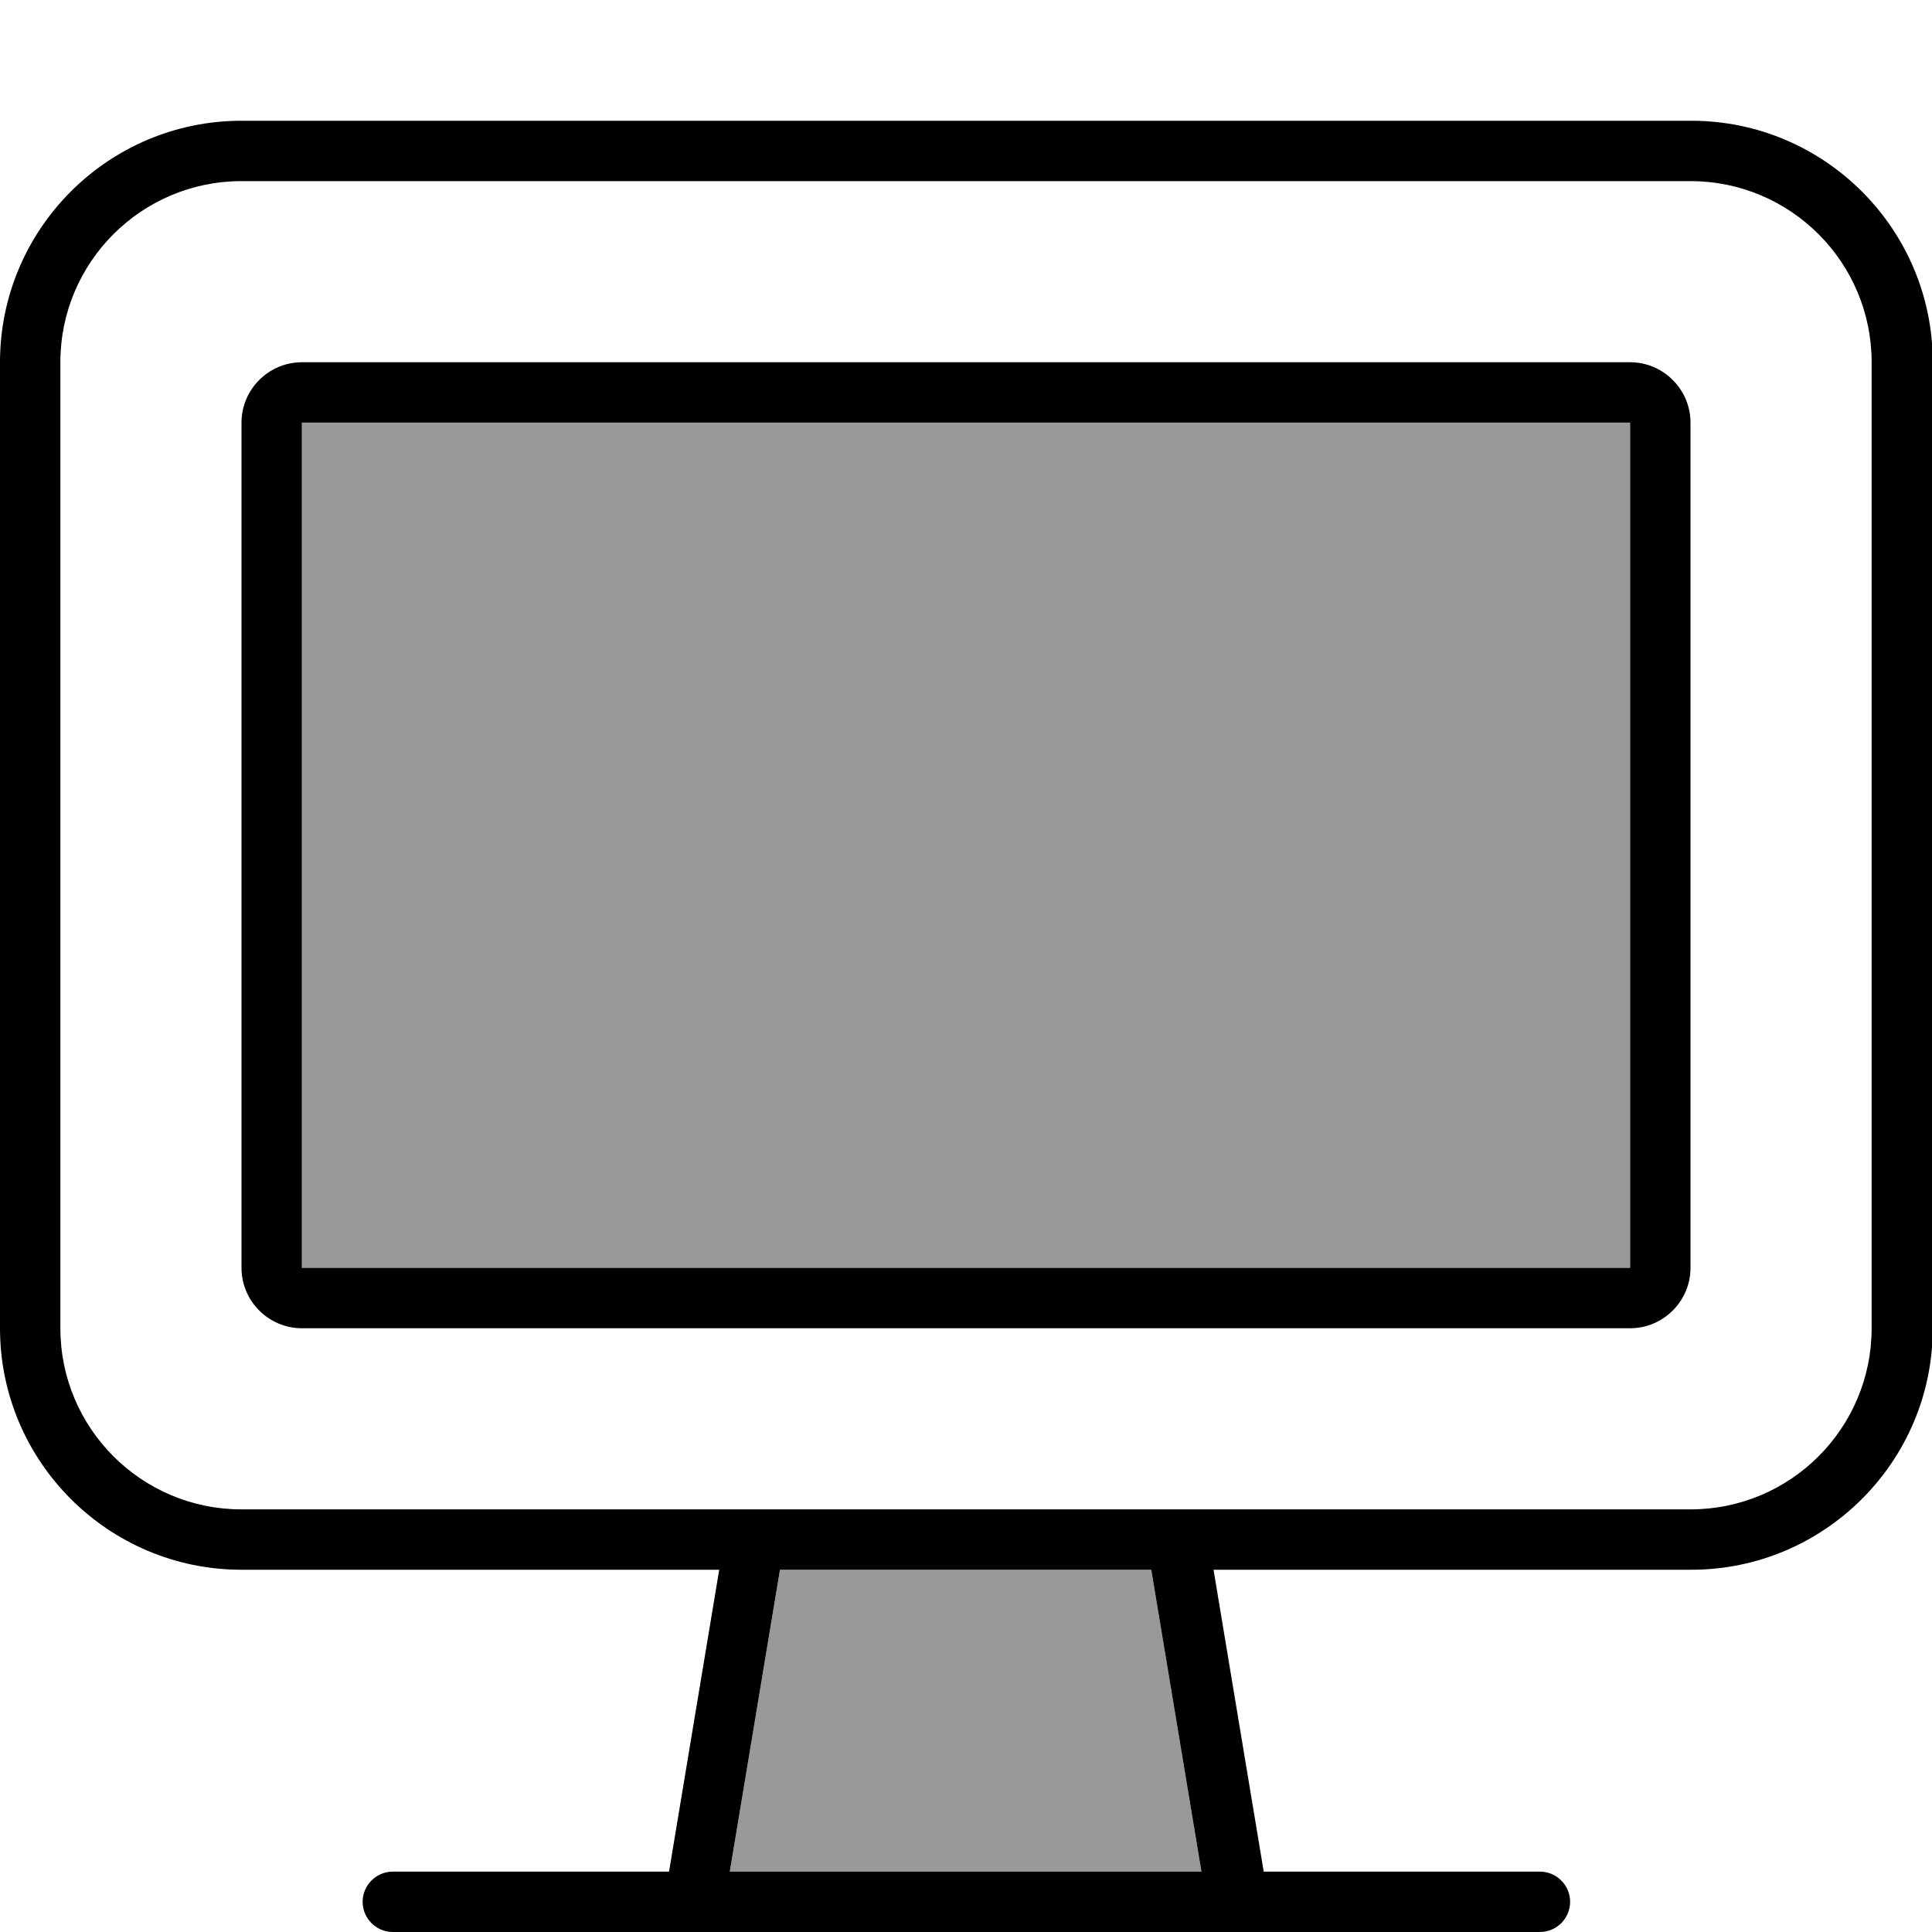 <svg xmlns="http://www.w3.org/2000/svg" viewBox="0 0 512 512"><!--! Font Awesome Pro 7.0.1 by @fontawesome - https://fontawesome.com License - https://fontawesome.com/license (Commercial License) Copyright 2025 Fonticons, Inc. --><path style="fill:currentColor;opacity:.4" d="M80 112l352 0 0 224-352 0 0-224zM193.4 496l13.3-80 98.4 0 13.3 80-125.1 0z"/><path style="fill:currentColor;opacity:1" d="M448 48c26.5 0 48 21.5 48 48l0 256c0 26.5-21.5 48-48 48L64 400c-26.5 0-48-21.5-48-48L16 96c0-26.5 21.5-48 48-48l384 0zM64 416l126.6 0-13.3 80-73.2 0c-4.4 0-8 3.6-8 8s3.6 8 8 8l304 0c4.4 0 8-3.6 8-8s-3.6-8-8-8l-73.2 0-13.3-80 126.6 0c35.3 0 64-28.7 64-64l0-256c0-35.3-28.7-64-64-64L64 32C28.7 32 0 60.7 0 96L0 352c0 35.3 28.7 64 64 64zm129.4 80l13.3-80 98.4 0 13.3 80-125.1 0zM80 112l352 0 0 224-352 0 0-224zm-16 0l0 224c0 8.8 7.2 16 16 16l352 0c8.8 0 16-7.2 16-16l0-224c0-8.8-7.2-16-16-16L80 96c-8.8 0-16 7.2-16 16z"/></svg>
